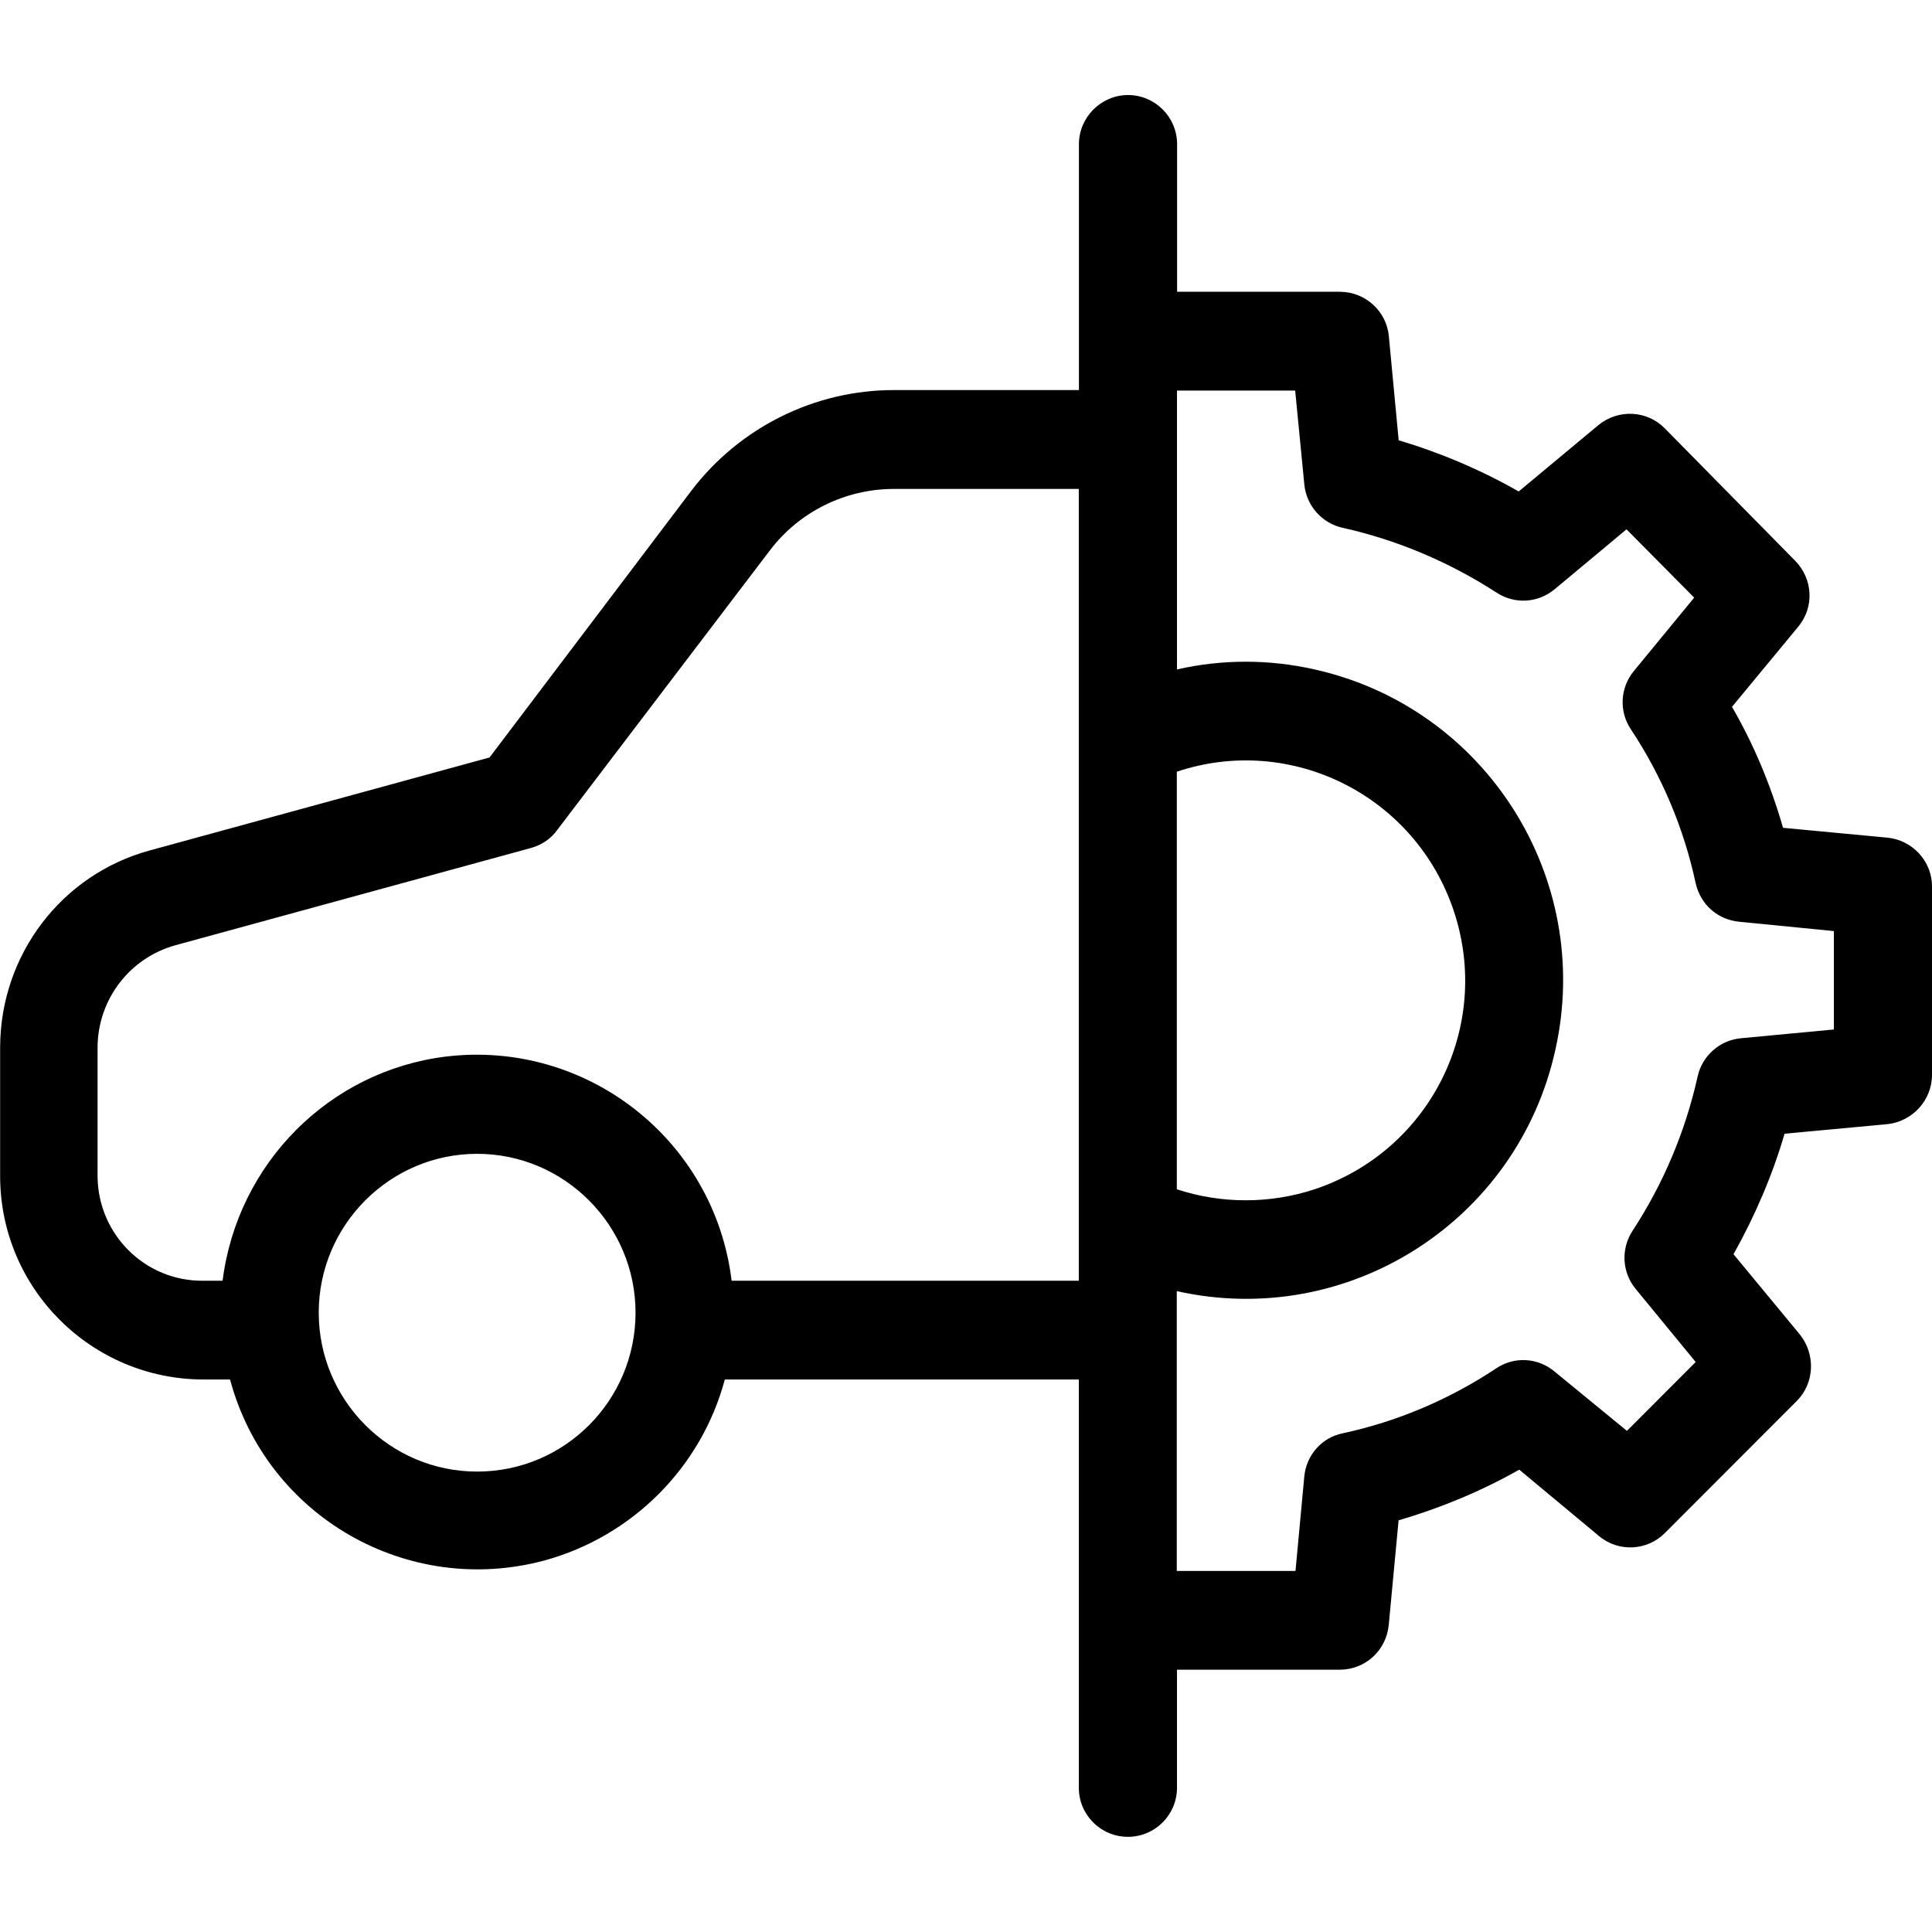<svg width="42" height="42" viewBox="0 0 42 42" fill="none" xmlns="http://www.w3.org/2000/svg">
<g clip-path="url(#clip0)">
<path d="M41.032 18.21L38.762 17.996C38.496 17.076 38.134 16.199 37.652 15.366L39.093 13.623C39.447 13.195 39.411 12.586 39.026 12.191L36.194 9.315C35.809 8.92 35.182 8.887 34.75 9.24L33.015 10.684C32.192 10.214 31.307 9.839 30.406 9.572L30.192 7.305C30.139 6.759 29.677 6.343 29.125 6.343H25.589V3.134C25.589 2.546 25.11 2.066 24.522 2.066C23.938 2.066 23.455 2.548 23.455 3.134V8.48H19.425C17.708 8.48 16.078 9.293 15.034 10.662L10.642 16.467L3.255 18.488C1.335 19.012 0.013 20.755 0.003 22.753V25.586C0.013 28.023 1.996 29.989 4.427 29.989H5.001C5.8 32.97 8.86 34.722 11.834 33.924C13.742 33.402 15.245 31.904 15.757 29.989H23.453V38.864C23.453 39.454 23.93 39.931 24.52 39.931C25.107 39.931 25.587 39.455 25.587 38.864V36.298H29.123C29.677 36.298 30.135 35.884 30.19 35.327L30.404 33.051C31.316 32.782 32.191 32.423 33.027 31.949L34.762 33.393C35.187 33.748 35.808 33.713 36.192 33.328L39.059 30.457C39.446 30.072 39.475 29.445 39.126 29.009L37.685 27.266C38.151 26.433 38.529 25.556 38.795 24.646L41.033 24.438C41.575 24.378 42 23.92 42 23.364V19.267C42 18.723 41.575 18.264 41.032 18.21ZM10.372 31.991C8.475 31.991 6.929 30.441 6.929 28.536C6.929 26.635 8.475 25.083 10.372 25.083C12.269 25.083 13.816 26.635 13.816 28.536C13.816 30.441 12.28 31.991 10.372 31.991ZM23.452 27.842H15.905C15.531 24.773 12.75 22.605 9.701 22.968C7.164 23.276 5.16 25.289 4.839 27.842H4.413C3.155 27.853 2.132 26.837 2.121 25.575V22.753C2.132 21.729 2.814 20.829 3.805 20.551L11.544 18.434C11.768 18.371 11.97 18.242 12.109 18.049L16.736 11.966C17.376 11.121 18.378 10.629 19.433 10.629H23.452V27.842ZM25.583 16.776C28.077 15.943 30.774 17.3 31.607 19.812C32.439 22.324 31.085 25.019 28.577 25.854C27.609 26.173 26.552 26.173 25.583 25.854V16.776ZM39.867 22.38L37.842 22.571C37.383 22.614 37.001 22.956 36.904 23.406C36.637 24.603 36.158 25.737 35.486 26.763C35.232 27.158 35.263 27.665 35.561 28.024L36.863 29.609L35.368 31.106L33.792 29.814C33.431 29.513 32.918 29.481 32.523 29.749C31.511 30.421 30.379 30.903 29.188 31.159C28.728 31.253 28.397 31.638 28.354 32.1L28.163 34.151H25.582V28.068C29.302 28.901 32.992 26.551 33.813 22.818C34.646 19.086 32.301 15.386 28.579 14.553C27.589 14.329 26.569 14.329 25.587 14.553V8.491H28.156L28.355 10.533C28.399 10.992 28.74 11.378 29.189 11.474C30.381 11.74 31.513 12.222 32.537 12.885C32.932 13.141 33.437 13.109 33.796 12.81L35.359 11.507L36.83 12.992L35.52 14.586C35.22 14.949 35.19 15.463 35.456 15.858C36.128 16.873 36.607 18.006 36.863 19.204C36.968 19.664 37.343 19.996 37.812 20.038L39.867 20.241V22.38Z" fill="black"/>
</g>
<defs>
<clipPath id="clip0">
<rect width="42" height="42" fill="white"/>
</clipPath>
</defs>
</svg>
